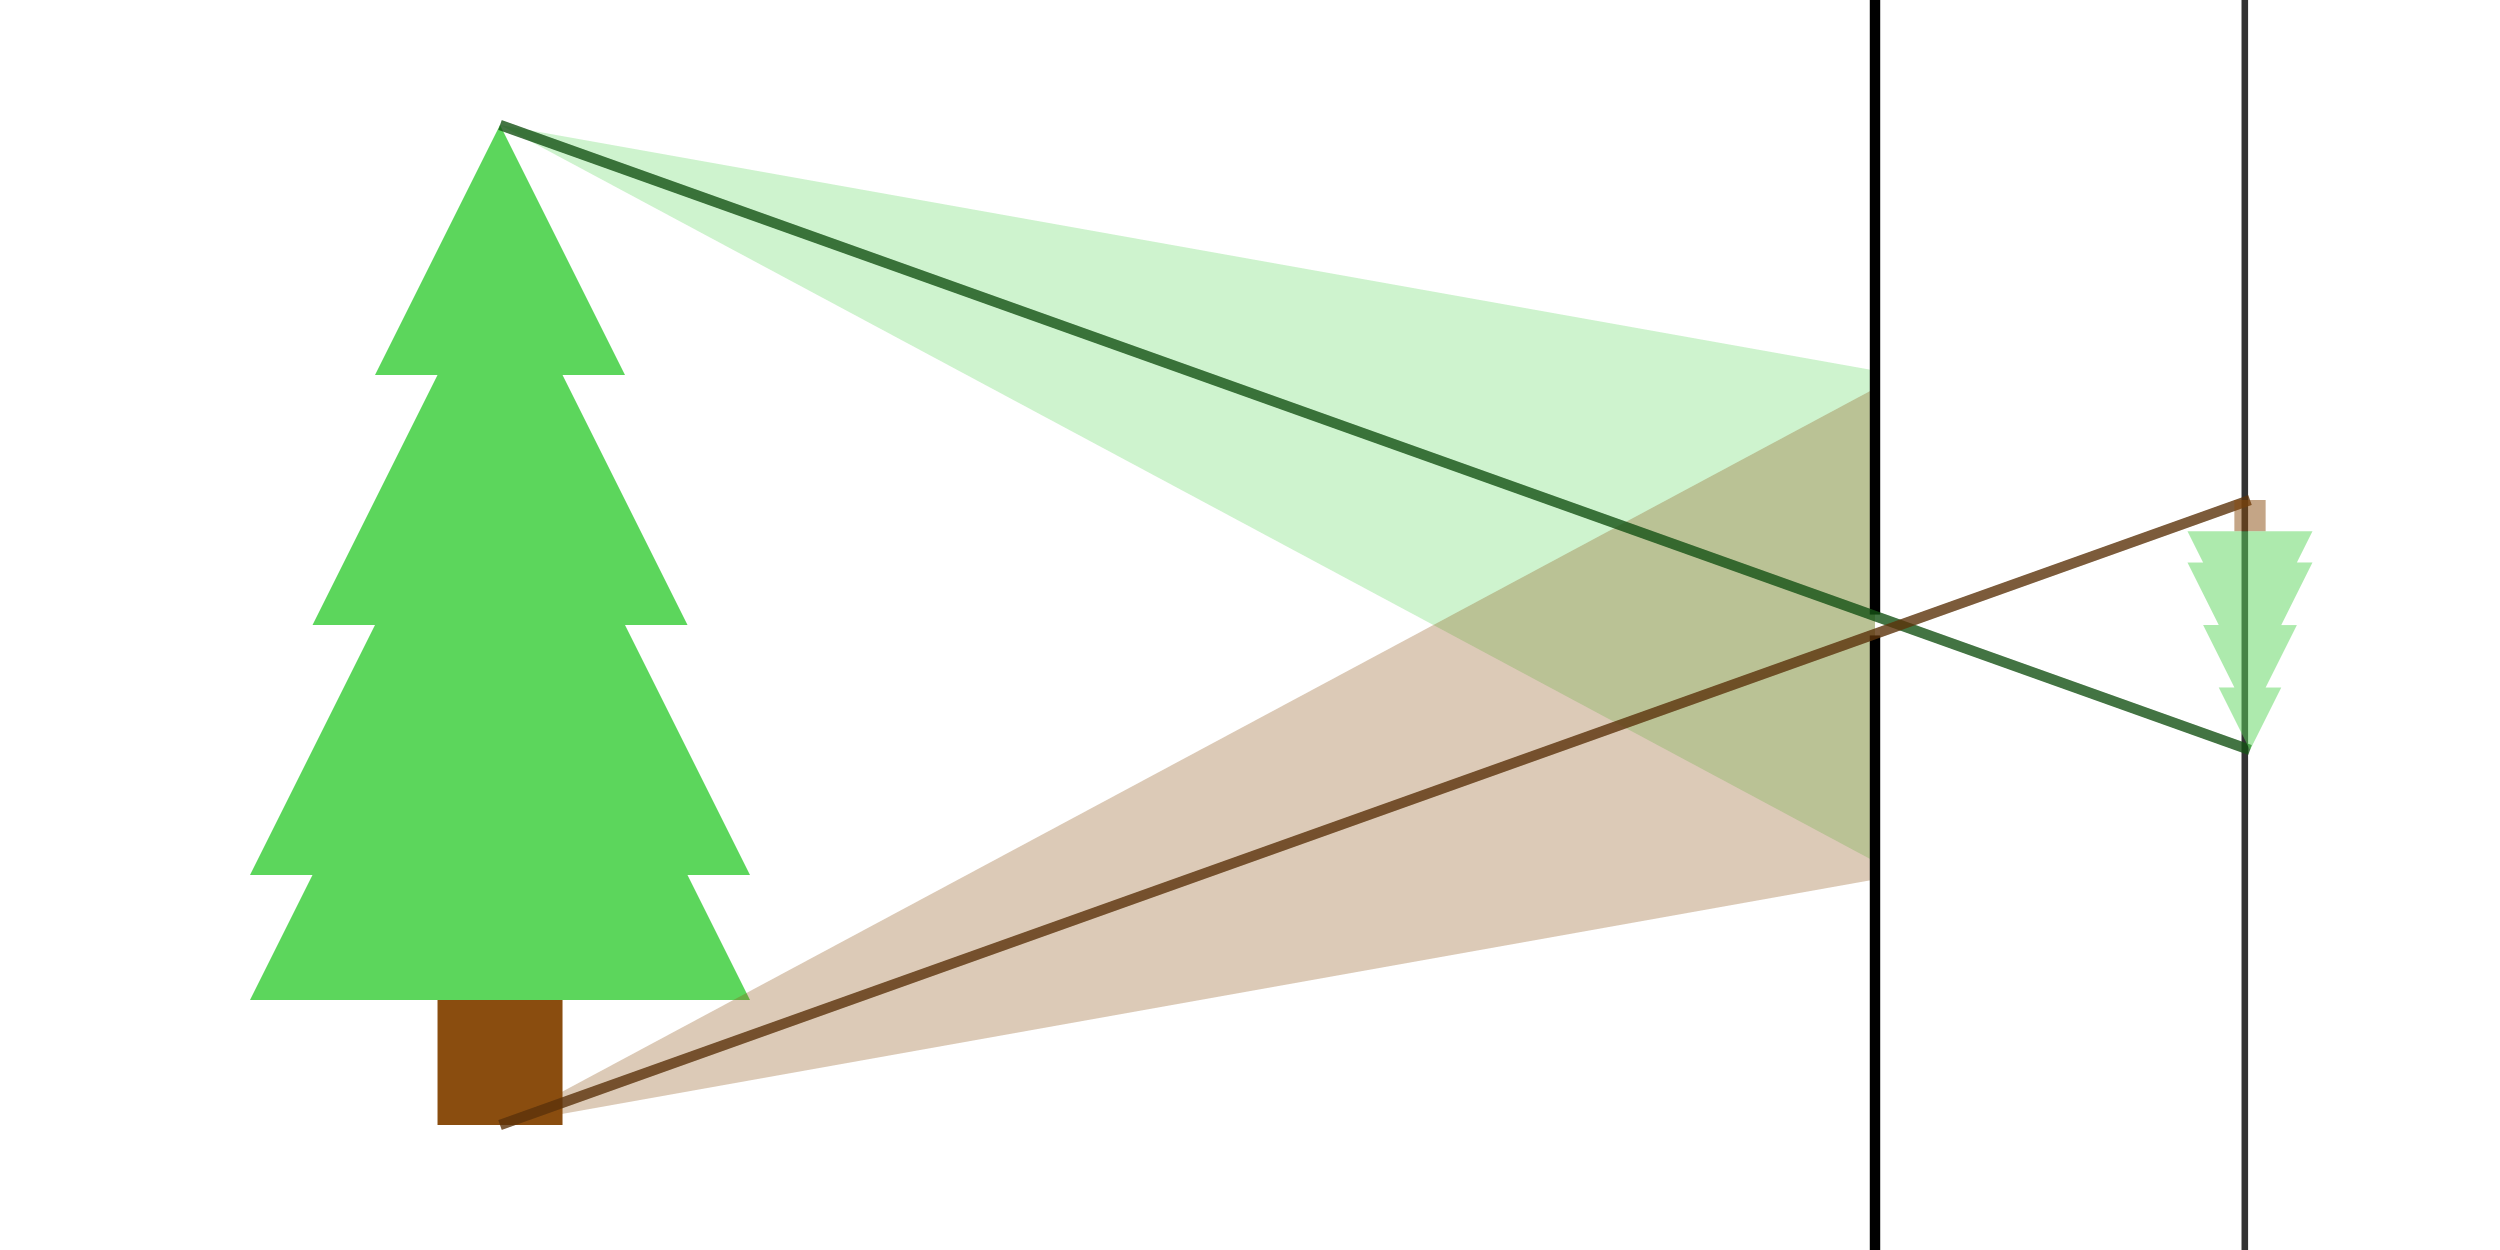 <?xml version="1.0" encoding="UTF-8" standalone="no"?>
<svg
   xmlns:osb="http://www.openswatchbook.org/uri/2009/osb"
   xmlns:dc="http://purl.org/dc/elements/1.1/"
   xmlns:cc="http://creativecommons.org/ns#"
   xmlns:rdf="http://www.w3.org/1999/02/22-rdf-syntax-ns#"
   xmlns:svg="http://www.w3.org/2000/svg"
   xmlns="http://www.w3.org/2000/svg"
   xmlns:sodipodi="http://sodipodi.sourceforge.net/DTD/sodipodi-0.dtd"
   xmlns:inkscape="http://www.inkscape.org/namespaces/inkscape"
   width="240"
   height="120"
   viewBox="0 0 63.5 31.75"
   version="1.1"
   id="svg8"
   inkscape:version="1.0 (4035a4fb49, 2020-05-01)"
   sodipodi:docname="pinhole.svg">
  <defs
     id="defs2">
    <linearGradient
       osb:paint="solid"
       id="linearGradient2413">
      <stop
         id="stop2411"
         offset="0"
         style="stop-color:#5cd65c;stop-opacity:1;" />
    </linearGradient>
    <linearGradient
       osb:paint="solid"
       id="linearGradient2407">
      <stop
         id="stop2405"
         offset="0"
         style="stop-color:#8a4d0f;stop-opacity:1;" />
    </linearGradient>
    <linearGradient
       osb:paint="solid"
       id="linearGradient2401">
      <stop
         id="stop2399"
         offset="0"
         style="stop-color:#523314;stop-opacity:1;" />
    </linearGradient>
    <linearGradient
       osb:paint="solid"
       id="linearGradient2395">
      <stop
         id="stop2393"
         offset="0"
         style="stop-color:#145214;stop-opacity:1;" />
    </linearGradient>
    <linearGradient
       osb:paint="solid"
       id="green">
      <stop
         id="stop2387"
         offset="0"
         style="stop-color:#5cd65c;stop-opacity:1;" />
    </linearGradient>
    <linearGradient
       osb:paint="solid"
       id="brown">
      <stop
         id="stop2381"
         offset="0"
         style="stop-color:#8a4d0f;stop-opacity:1;" />
    </linearGradient>
  </defs>
  <sodipodi:namedview
     id="base"
     pagecolor="#ffffff"
     bordercolor="#666666"
     borderopacity="1.0"
     inkscape:pageopacity="0.0"
     inkscape:pageshadow="2"
     inkscape:zoom="4"
     inkscape:cx="118.28991"
     inkscape:cy="54.036337"
     inkscape:document-units="px"
     inkscape:current-layer="layer1"
     inkscape:document-rotation="0"
     showgrid="true"
     units="px"
     inkscape:window-width="1676"
     inkscape:window-height="1021"
     inkscape:window-x="0"
     inkscape:window-y="0"
     inkscape:window-maximized="1"
     inkscape:snap-grids="true">
    <inkscape:grid
       type="xygrid"
       id="grid1565"
       dotted="true"
       spacingx="1.587"
       spacingy="1.587" />
  </sodipodi:namedview>
  <g
     inkscape:label="Layer 1"
     inkscape:groupmode="layer"
     id="layer1">
    <path
       style="fill:#cccccc;fill-opacity:1;stroke:#333333;stroke-width:0.167px;stroke-linecap:butt;stroke-linejoin:miter;stroke-opacity:1"
       d="M 57.018,0 V 31.75"
       id="path1547" />
    <rect
       style="fill:#8a4d0f;fill-opacity:1;stroke:none;stroke-width:0.254;stroke-opacity:1"
       id="rect1569"
       width="3.175"
       height="3.175"
       x="11.113"
       y="25.4" />
    <path
       style="fill:#5cd65c;fill-opacity:1;stroke:none;stroke-width:0.265px;stroke-linecap:butt;stroke-linejoin:miter;stroke-opacity:1"
       d="M 12.7,3.175 15.875,9.525 h -1.587 l 3.175,6.35 H 15.875 l 3.175,6.35 H 17.462 L 19.05,25.4 H 6.35 l 1.587,-3.175 h -1.587 L 9.525,15.875 H 7.938 L 11.113,9.525 H 9.525 Z"
       id="path1592" />
    <path
       sodipodi:nodetypes="cccc"
       id="path2377"
       d="M 12.7,3.175 47.625,9.412 47.625,21.885 Z"
       style="fill:#5cd65c;fill-opacity:0.3;stroke:none;stroke-width:0.104;stroke-linecap:butt;stroke-linejoin:miter;stroke-miterlimit:4;stroke-dasharray:none;stroke-opacity:1" />
    <path
       sodipodi:nodetypes="cccc"
       id="path2379"
       d="M 12.7,28.575 47.625,9.865 V 22.338 Z"
       style="fill:#8a4d0f;fill-opacity:0.3;stroke:none;stroke-width:0.104;stroke-linecap:butt;stroke-linejoin:miter;stroke-miterlimit:4;stroke-dasharray:none;stroke-opacity:1" />
    <path
       sodipodi:nodetypes="cc"
       id="path2525"
       d="M 47.625,0 V 15.61"
       style="fill:none;stroke:#000000;stroke-width:0.265px;stroke-linecap:butt;stroke-linejoin:miter;stroke-opacity:1" />
    <path
       sodipodi:nodetypes="cc"
       id="path2527"
       d="M 47.625,31.75 V 16.14"
       style="fill:none;stroke:#000000;stroke-width:0.265px;stroke-linecap:butt;stroke-linejoin:miter;stroke-opacity:1" />
    <path
       id="path2529"
       d="M 12.7,3.175 57.15,19.05"
       style="fill:none;stroke:#145214;stroke-width:0.265px;stroke-linecap:butt;stroke-linejoin:miter;stroke-opacity:0.8" />
    <path
       id="path2531"
       d="M 12.7,28.575 57.15,12.7"
       style="fill:none;stroke:#5c330a;stroke-width:0.265px;stroke-linecap:butt;stroke-linejoin:miter;stroke-opacity:0.8" />
    <rect
       transform="scale(1,-1)"
       y="-13.494"
       x="56.753"
       height="0.794"
       width="0.794"
       id="rect1569-6"
       style="fill:#8a4d0f;fill-opacity:0.5;stroke:none;stroke-width:0.064;stroke-opacity:1" />
    <path
       id="path1592-2"
       d="m 57.15,19.05 0.794,-1.587 h -0.397 l 0.794,-1.587 H 57.944 L 58.737,14.287 H 58.341 L 58.737,13.494 h -3.175 l 0.397,0.794 H 55.562 l 0.794,1.587 h -0.397 l 0.794,1.587 H 56.356 Z"
       style="fill:#5cd65c;fill-opacity:0.5;stroke:none;stroke-width:0.066px;stroke-linecap:butt;stroke-linejoin:miter;stroke-opacity:1" />
  </g>
</svg>
